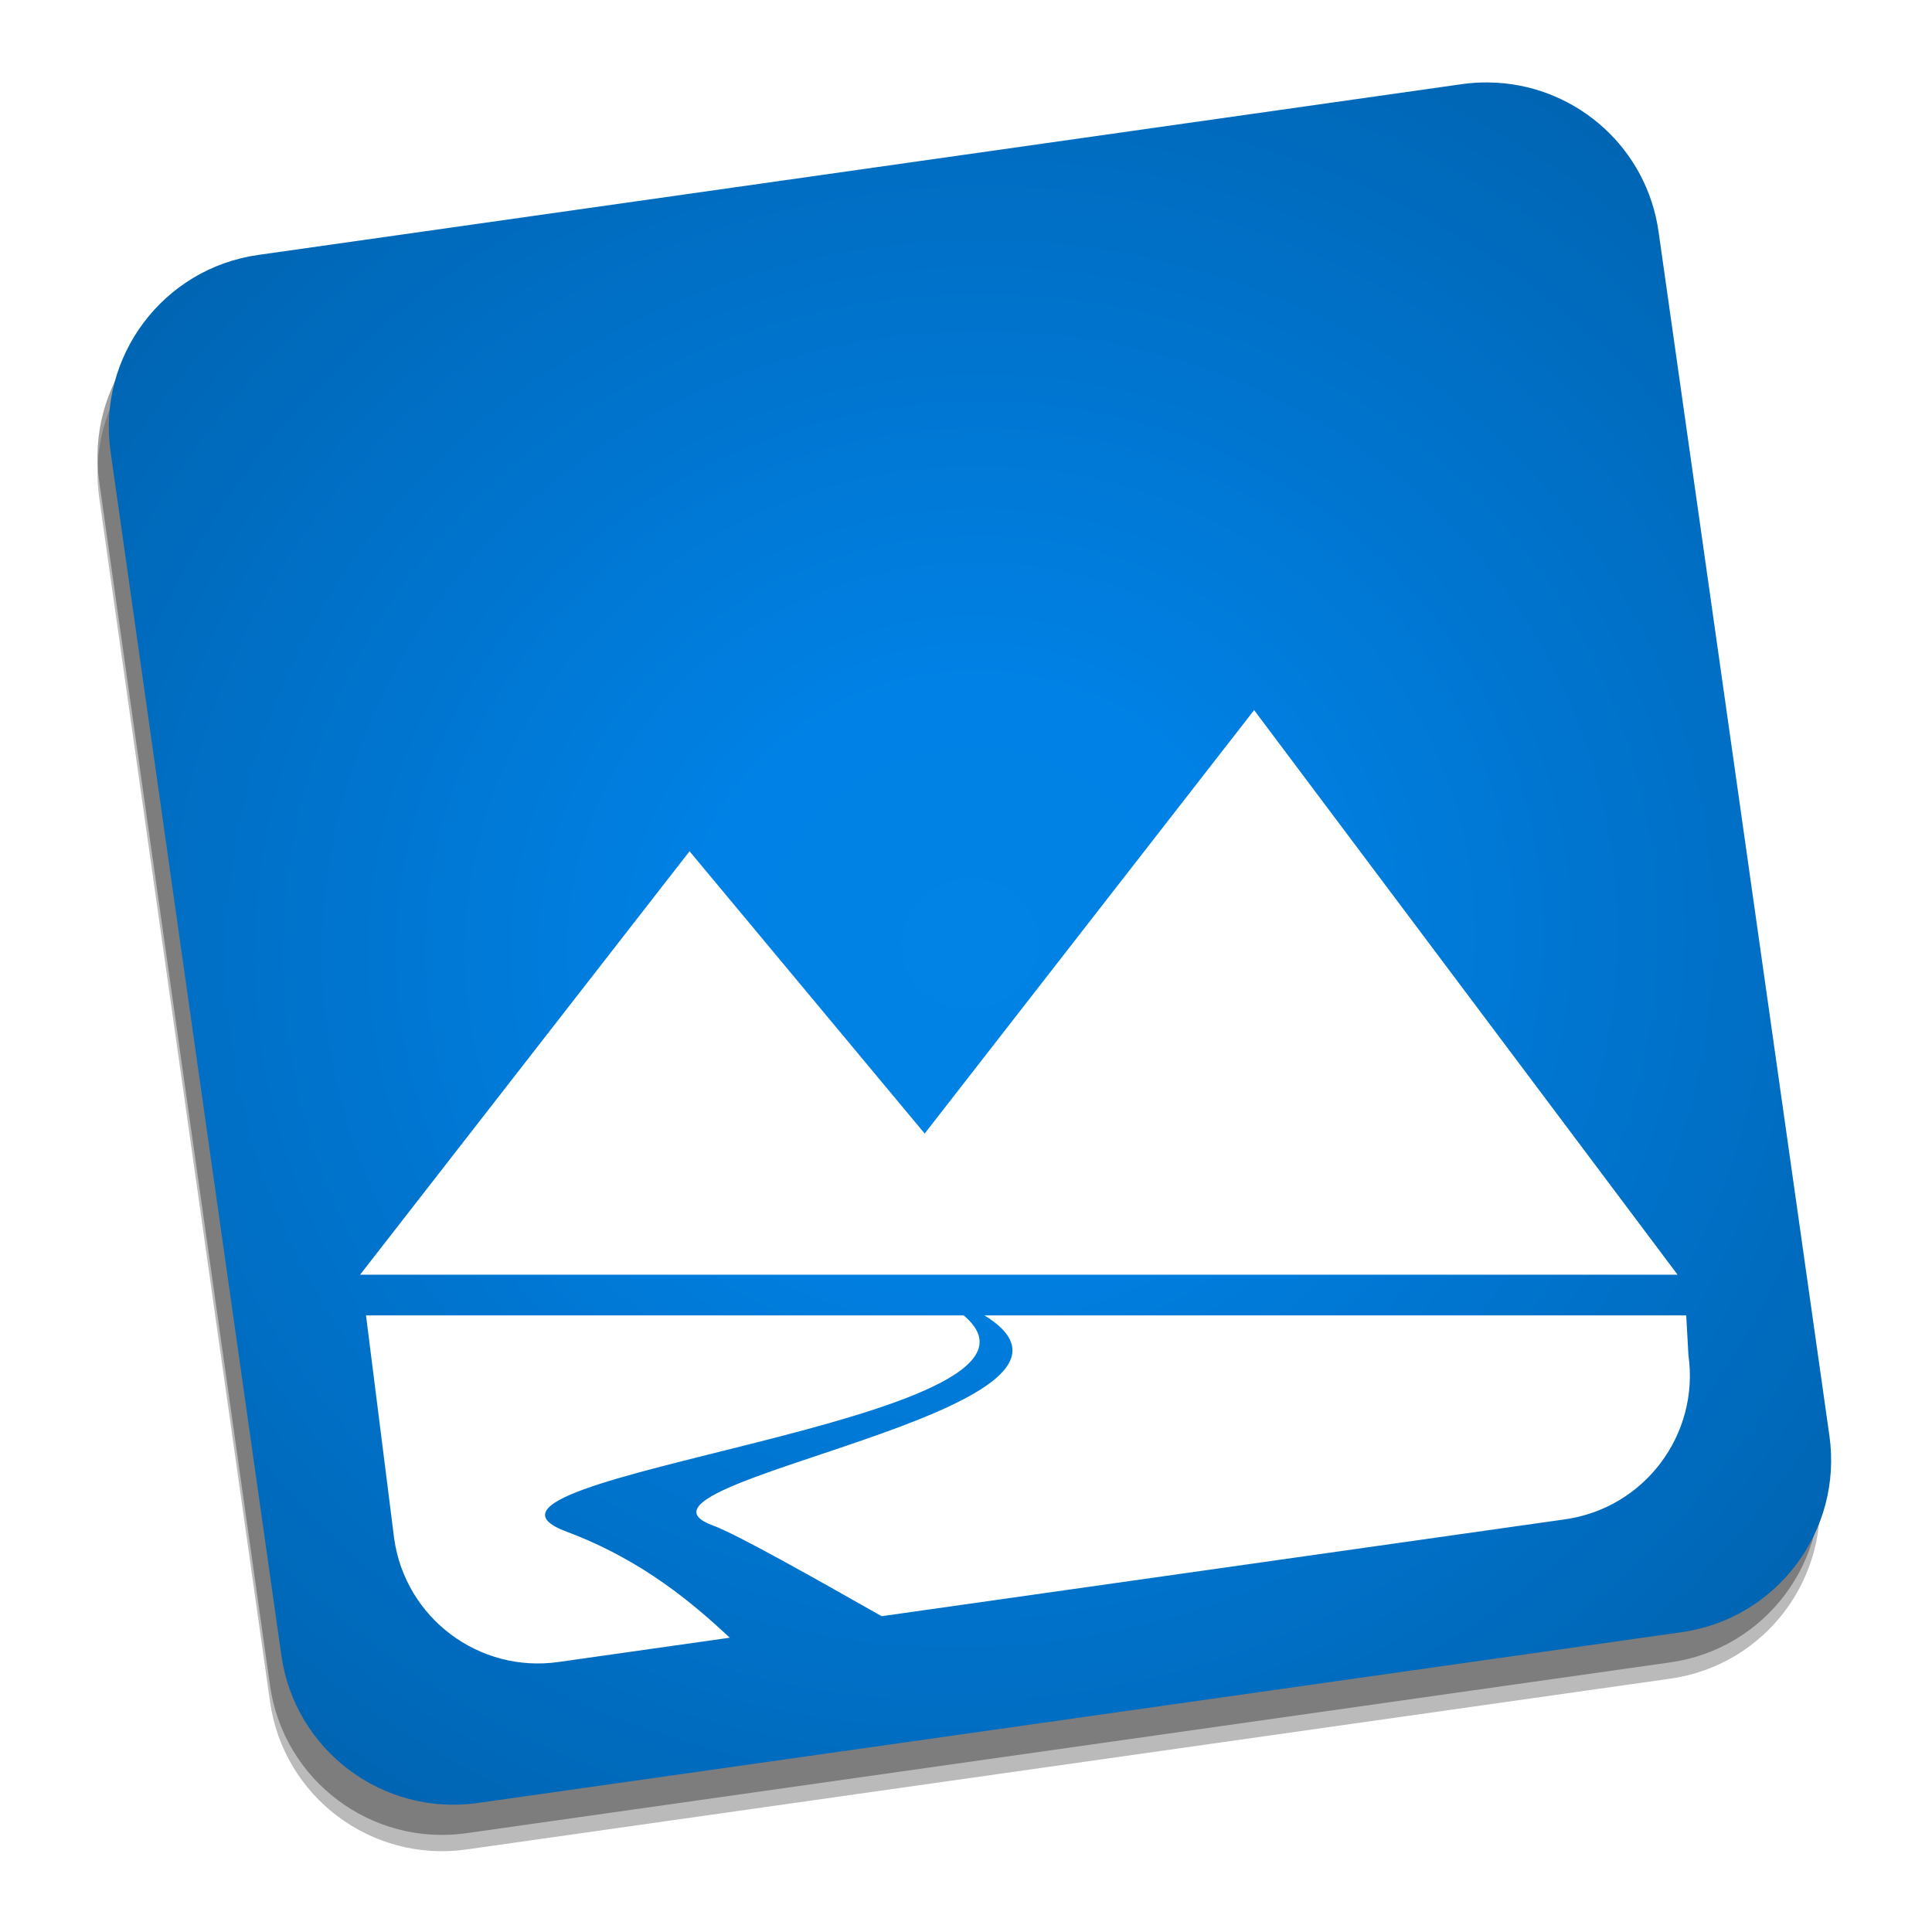 <?xml version="1.0" encoding="UTF-8" standalone="no"?>
<svg
   xmlns:dc="http://purl.org/dc/elements/1.1/"
   xmlns:cc="http://creativecommons.org/ns#"
   xmlns:rdf="http://www.w3.org/1999/02/22-rdf-syntax-ns#"
   xmlns:svg="http://www.w3.org/2000/svg"
   xmlns="http://www.w3.org/2000/svg"
   xmlns:xlink="http://www.w3.org/1999/xlink"
   xmlns:sodipodi="http://sodipodi.sourceforge.net/DTD/sodipodi-0.dtd"
   xmlns:inkscape="http://www.inkscape.org/namespaces/inkscape"
   version="1.1"
   width="512"
   height="512"
   viewBox="0 0 512 512"
   id="svg3336"
   inkscape:version="0.91 r13725"
   sodipodi:docname="icon-2.svg"
   inkscape:export-filename="D:\StudioProjects\levelizer\design\icon.png"
   inkscape:export-xdpi="90"
   inkscape:export-ydpi="90">
  <defs
     id="defs3342">
    <linearGradient
       inkscape:collect="always"
       id="linearGradient4142">
      <stop
         style="stop-color:#0083e5;stop-opacity:1"
         offset="0"
         id="stop4144" />
      <stop
         id="stop4152"
         offset="0.184"
         style="stop-color:#0081e5;stop-opacity:1" />
      <stop
         style="stop-color:#005698;stop-opacity:1"
         offset="1"
         id="stop4146" />
    </linearGradient>
    <filter
       style="color-interpolation-filters:sRGB;"
       inkscape:label="Drop Shadow"
       id="filter3627">
      <feFlood
         flood-opacity="0.498"
         flood-color="rgb(0,0,0)"
         result="flood"
         id="feFlood3629" />
      <feComposite
         in="flood"
         in2="SourceGraphic"
         operator="in"
         result="composite1"
         id="feComposite3631" />
      <feGaussianBlur
         in="composite1"
         stdDeviation="10"
         result="blur"
         id="feGaussianBlur3633" />
      <feOffset
         dx="0"
         dy="10"
         result="offset"
         id="feOffset3635" />
      <feComposite
         in="SourceGraphic"
         in2="offset"
         operator="over"
         result="composite2"
         id="feComposite3637" />
    </filter>
    <radialGradient
       inkscape:collect="always"
       xlink:href="#linearGradient4142"
       id="radialGradient4148"
       cx="256"
       cy="256.007"
       fx="256"
       fy="256.007"
       r="211.511"
       gradientTransform="matrix(1.718,-0.271,0.256,1.621,-248.434,-95.153)"
       gradientUnits="userSpaceOnUse" />
    <filter
       style="color-interpolation-filters:sRGB"
       inkscape:label="Drop Shadow"
       id="filter4343">
      <feFlood
         flood-opacity="0.498"
         flood-color="rgb(0,0,0)"
         result="flood"
         id="feFlood4345" />
      <feComposite
         in="flood"
         in2="SourceGraphic"
         operator="in"
         result="composite1"
         id="feComposite4347" />
      <feGaussianBlur
         in="composite1"
         stdDeviation="6"
         result="blur"
         id="feGaussianBlur4349" />
      <feOffset
         dx="0"
         dy="4"
         result="offset"
         id="feOffset4351" />
      <feComposite
         in="SourceGraphic"
         in2="offset"
         operator="over"
         result="composite2"
         id="feComposite4353" />
    </filter>
    <filter
       style="color-interpolation-filters:sRGB"
       inkscape:label="Drop Shadow"
       id="filter4343-7">
      <feFlood
         flood-opacity="0.498"
         flood-color="rgb(0,0,0)"
         result="flood"
         id="feFlood4345-6" />
      <feComposite
         in="flood"
         in2="SourceGraphic"
         operator="in"
         result="composite1"
         id="feComposite4347-8" />
      <feGaussianBlur
         in="composite1"
         stdDeviation="6"
         result="blur"
         id="feGaussianBlur4349-4" />
      <feOffset
         dx="0"
         dy="4"
         result="offset"
         id="feOffset4351-7" />
      <feComposite
         in="SourceGraphic"
         in2="offset"
         operator="over"
         result="composite2"
         id="feComposite4353-3" />
    </filter>
    <filter
       style="color-interpolation-filters:sRGB"
       inkscape:label="Drop Shadow"
       id="filter4343-74">
      <feFlood
         flood-opacity="0.498"
         flood-color="rgb(0,0,0)"
         result="flood"
         id="feFlood4345-67" />
      <feComposite
         in="flood"
         in2="SourceGraphic"
         operator="in"
         result="composite1"
         id="feComposite4347-6" />
      <feGaussianBlur
         in="composite1"
         stdDeviation="6"
         result="blur"
         id="feGaussianBlur4349-6" />
      <feOffset
         dx="0"
         dy="4"
         result="offset"
         id="feOffset4351-1" />
      <feComposite
         in="SourceGraphic"
         in2="offset"
         operator="over"
         result="composite2"
         id="feComposite4353-4" />
    </filter>
    <filter
       style="color-interpolation-filters:sRGB;"
       inkscape:label="Drop Shadow"
       id="filter4753">
      <feFlood
         flood-opacity="1"
         flood-color="rgb(0,0,0)"
         result="flood"
         id="feFlood4755" />
      <feComposite
         in="flood"
         in2="SourceGraphic"
         operator="in"
         result="composite1"
         id="feComposite4757" />
      <feGaussianBlur
         in="composite1"
         stdDeviation="6"
         result="blur"
         id="feGaussianBlur4759" />
      <feOffset
         dx="0"
         dy="4"
         result="offset"
         id="feOffset4761" />
      <feComposite
         in="offset"
         in2="SourceGraphic"
         operator="out"
         result="composite2"
         id="feComposite4763" />
    </filter>
  </defs>
  <sodipodi:namedview
     pagecolor="#ffffff"
     bordercolor="#666666"
     borderopacity="1"
     objecttolerance="10"
     gridtolerance="10"
     guidetolerance="10"
     inkscape:pageopacity="0"
     inkscape:pageshadow="2"
     inkscape:window-width="1618"
     inkscape:window-height="1027"
     id="namedview3340"
     showgrid="false"
     inkscape:zoom="1"
     inkscape:cx="198.99368"
     inkscape:cy="304.84"
     inkscape:window-x="54"
     inkscape:window-y="-8"
     inkscape:window-maximized="1"
     inkscape:current-layer="g4218" />
  <rect
     style="fill:none"
     id="rect3579"
     width="512"
     height="512"
     x="0"
     y="0" />
  <g
     id="g4218"
     transform="matrix(1.079,0,0,1.079,-20.173,-20.173)">
    <path
       id="path3338-9-0"
       d="m 381.515,46.36 c -2.142,-0.027 -4.316,0.101 -6.494,0.41 L 79.312,88.729 c -23.331,3.309 -39.559,24.919 -36.25,48.25 l 41.959,295.709 c 3.309,23.331 24.919,39.559 48.25,36.25 L 428.98,426.979 c 23.331,-3.309 39.559,-24.919 36.25,-48.25 L 423.271,83.02 c -2.909,-20.515 -19.866,-35.387 -39.625,-36.582 -0.706,-0.043 -1.417,-0.069 -2.131,-0.078 z m -57.578,154.16 104,138.668 -323.582,0 80.916,-104 57.75,69.332 80.916,-104 z m -218.125,148.668 146.781,0 c 31.073,25.974 -133.982,39.474 -97.512,53.119 18.942,7.087 31.436,18.016 40.084,26.039 l -42.104,5.967 c -19.506,2.766 -37.566,-10.786 -40.332,-30.293 l -6.918,-54.832 z m 151.893,0 172.357,0 0.543,9.75 c 2.766,19.506 -10.786,37.566 -30.293,40.332 l -167.859,23.791 c -16.567,-9.404 -35.742,-20.207 -41.371,-22.254 -28.886,-10.506 104.669,-28.268 66.623,-51.619 z"
       style="opacity:0.6;fill:#404040;fill-opacity:1;filter:url(#filter4753)"
       inkscape:connector-curvature="0" />
    <path
       id="path3338-9-2"
       d="m 381.515,46.36 c -2.142,-0.027 -4.316,0.101 -6.494,0.41 L 79.312,88.729 c -23.331,3.309 -39.559,24.919 -36.25,48.25 l 41.959,295.709 c 3.309,23.331 24.919,39.559 48.25,36.25 L 428.98,426.979 c 23.331,-3.309 39.559,-24.919 36.25,-48.25 L 423.271,83.02 c -2.909,-20.515 -19.866,-35.387 -39.625,-36.582 -0.706,-0.043 -1.417,-0.069 -2.131,-0.078 z m -57.578,154.16 104,138.668 -323.582,0 80.916,-104 57.75,69.332 80.916,-104 z m -218.125,148.668 146.781,0 c 31.073,25.974 -133.982,39.474 -97.512,53.119 18.942,7.087 31.436,18.016 40.084,26.039 l -42.104,5.967 c -19.506,2.766 -37.566,-10.786 -40.332,-30.293 l -6.918,-54.832 z m 151.893,0 172.357,0 0.543,9.75 c 2.766,19.506 -10.786,37.566 -30.293,40.332 l -167.859,23.791 c -16.567,-9.404 -35.742,-20.207 -41.371,-22.254 -28.886,-10.506 104.669,-28.268 66.623,-51.619 z"
       style="fill:#404040;fill-opacity:0.502"
       inkscape:connector-curvature="0" />
    <rect
       transform="matrix(0.988,-0.152,0.145,0.989,0,0)"
       y="203.165"
       x="38.245"
       height="250.985"
       width="355.981"
       id="rect3498"
       style="fill:#ffffff" />
    <path
       id="path3338-9"
       d="m 384.296,38.944 c -2.142,-0.027 -4.316,0.101 -6.494,0.41 L 82.093,81.313 c -23.331,3.309 -39.559,24.919 -36.25,48.25 l 41.959,295.709 c 3.309,23.331 24.919,39.559 48.25,36.25 l 295.709,-41.959 c 23.331,-3.309 39.559,-24.919 36.25,-48.25 L 426.052,75.604 c -2.909,-20.515 -19.866,-35.387 -39.625,-36.582 -0.706,-0.043 -1.417,-0.069 -2.131,-0.078 z m -57.578,154.16 104,138.668 -323.582,0 80.916,-104 57.75,69.332 80.916,-104 z m -218.125,148.668 146.781,0 c 31.073,25.974 -133.982,39.474 -97.512,53.119 18.942,7.087 31.436,18.016 40.084,26.039 l -42.104,5.967 c -19.506,2.766 -37.566,-10.786 -40.332,-30.293 l -6.918,-54.832 z m 151.893,0 172.357,0 0.543,9.75 c 2.766,19.506 -10.786,37.566 -30.293,40.332 L 235.234,415.645 c -16.567,-9.404 -35.742,-20.207 -41.371,-22.254 -28.886,-10.506 104.669,-28.268 66.623,-51.619 z"
       style="fill:url(#radialGradient4148);fill-opacity:1"
       inkscape:connector-curvature="0" />
  </g>
</svg>
